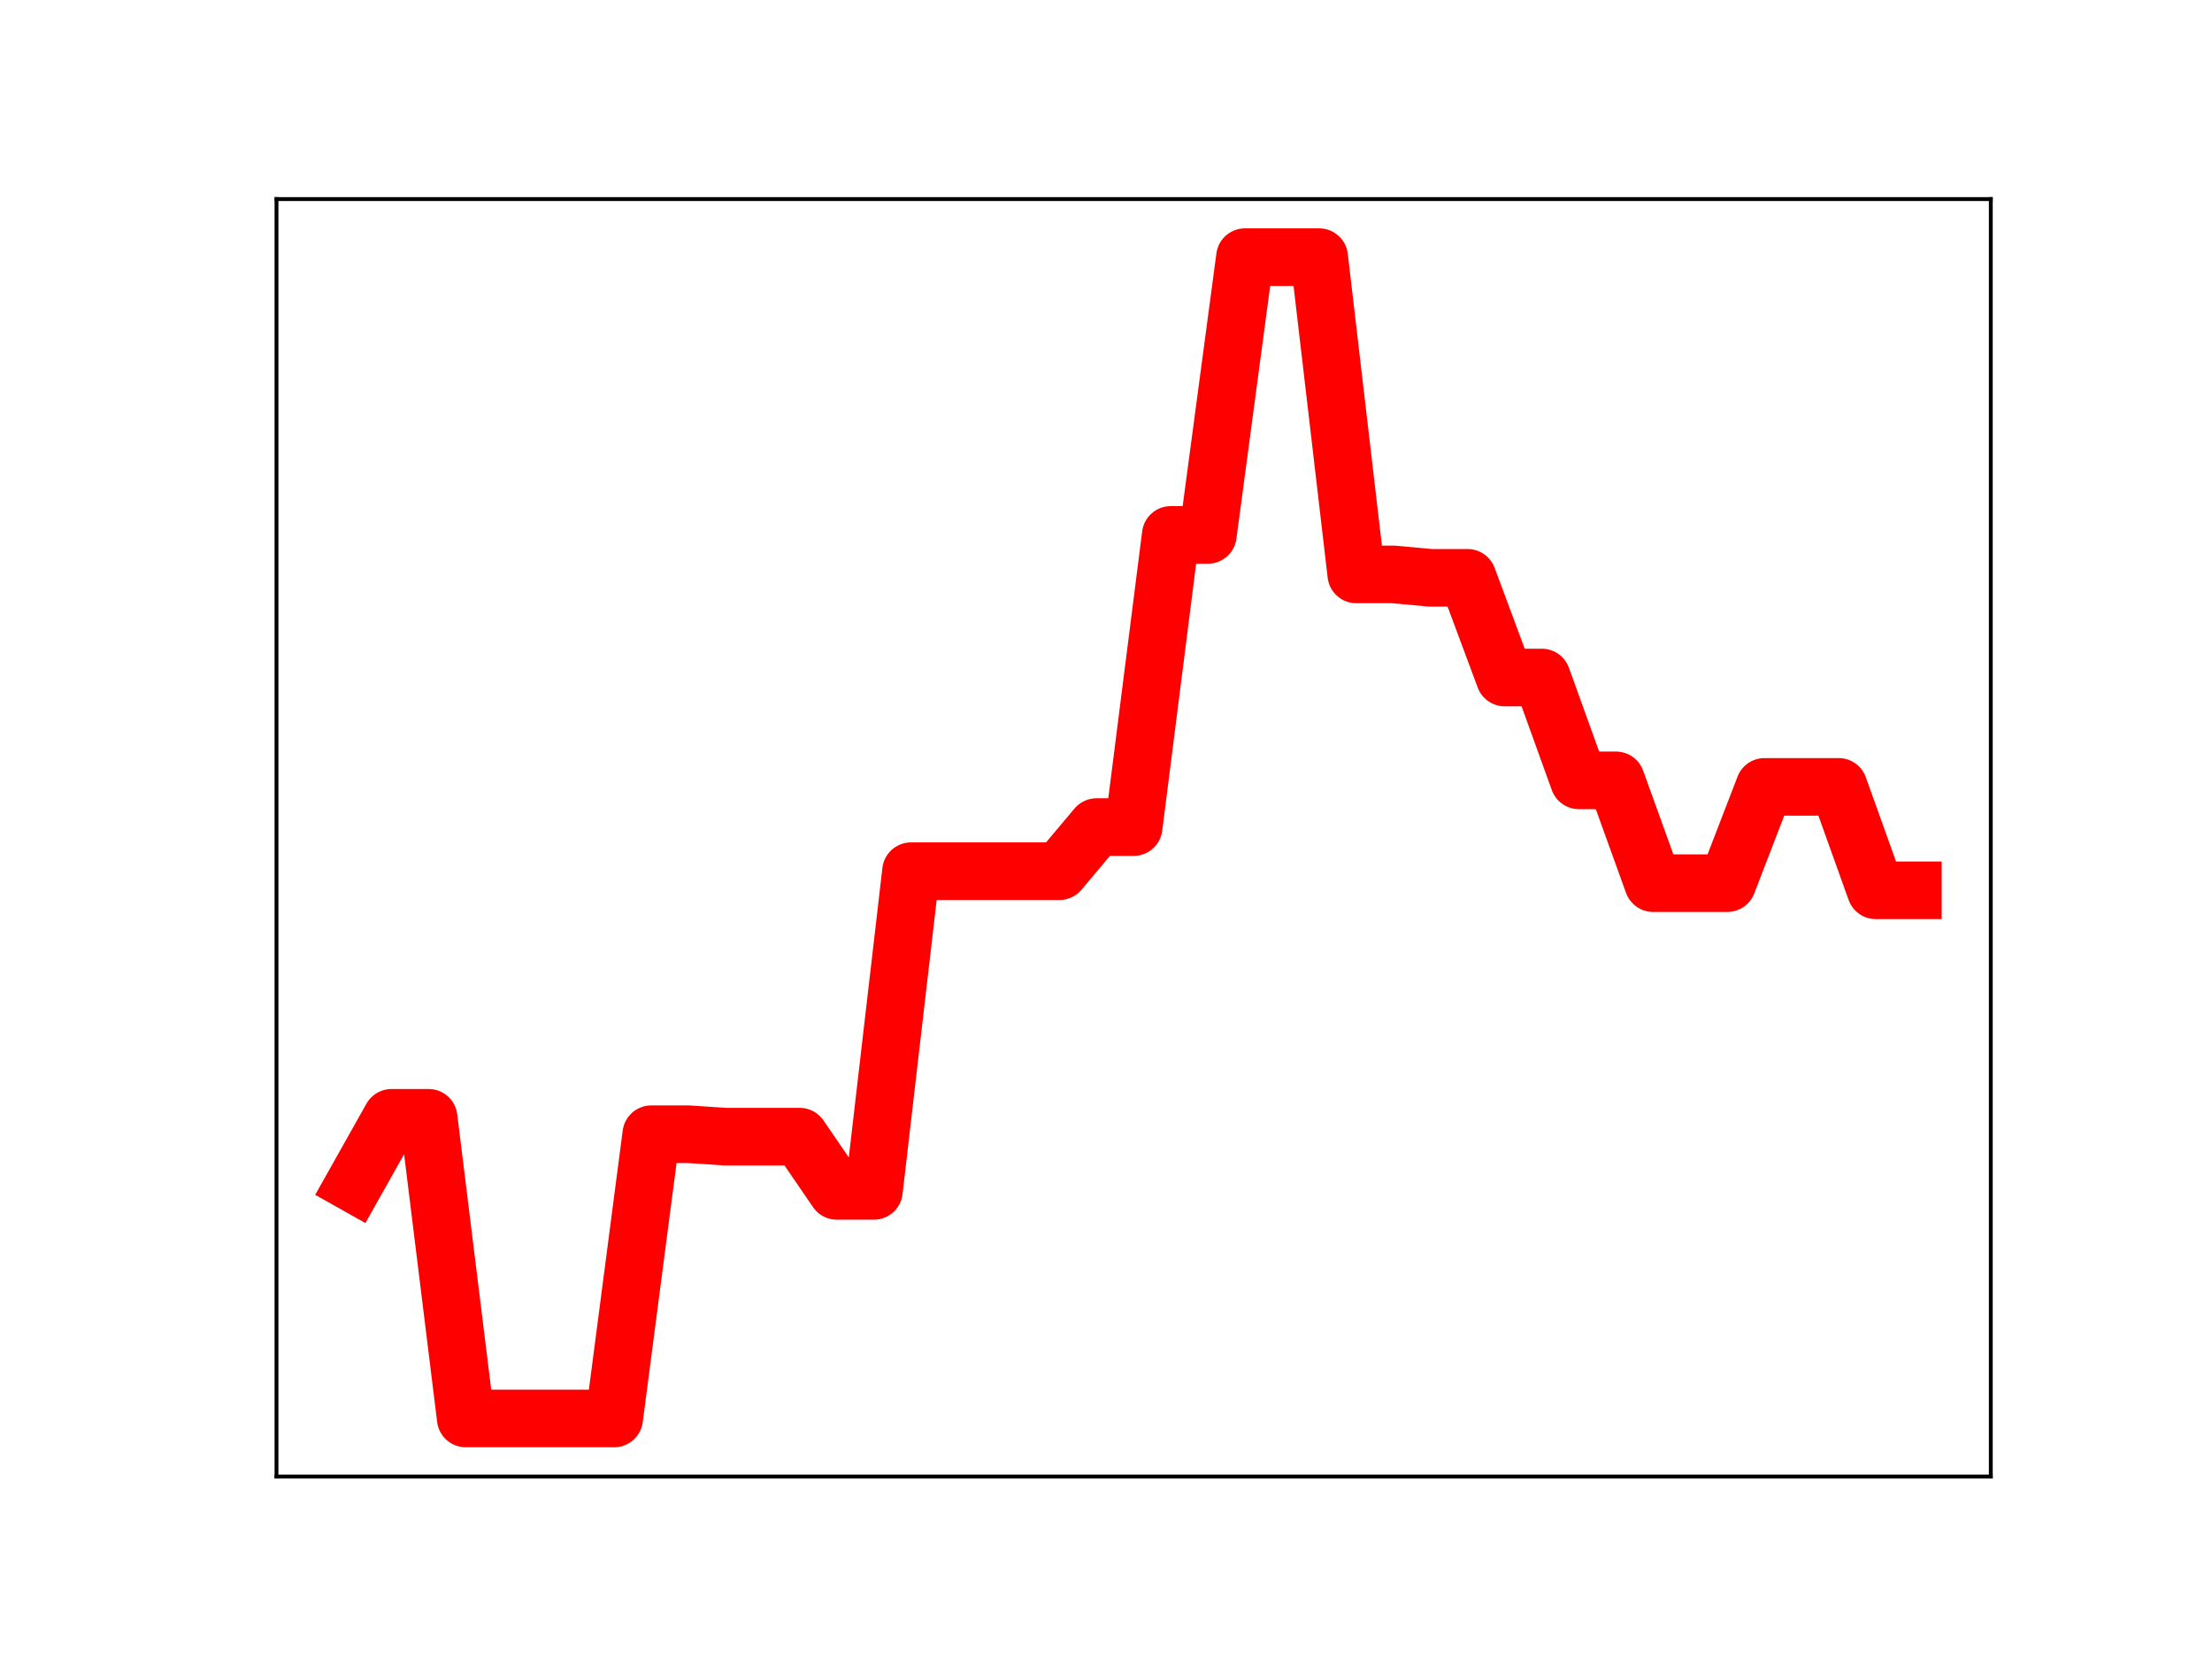 <?xml version="1.0" encoding="utf-8" standalone="no"?>
<!DOCTYPE svg PUBLIC "-//W3C//DTD SVG 1.1//EN"
  "http://www.w3.org/Graphics/SVG/1.1/DTD/svg11.dtd">
<!-- Created with matplotlib (https://matplotlib.org/) -->
<svg height="345.6pt" version="1.1" viewBox="0 0 460.8 345.6" width="460.8pt" xmlns="http://www.w3.org/2000/svg" xmlns:xlink="http://www.w3.org/1999/xlink">
 <defs>
  <style type="text/css">
*{stroke-linecap:butt;stroke-linejoin:round;}
  </style>
 </defs>
 <g id="figure_1">
  <g id="patch_1">
   <path d="M 0 345.6 
L 460.8 345.6 
L 460.8 0 
L 0 0 
z
" style="fill:#ffffff;"/>
  </g>
  <g id="axes_1">
   <g id="patch_2">
    <path d="M 57.6 307.584 
L 414.72 307.584 
L 414.72 41.472 
L 57.6 41.472 
z
" style="fill:#ffffff;"/>
   </g>
   <g id="line2d_1">
    <path clip-path="url(#pbaa12f0007)" d="M 73.833 246.613 
L 81.563 232.861 
L 89.292 232.861 
L 97.022 295.488 
L 104.752 295.488 
L 112.482 295.488 
L 120.212 295.488 
L 127.942 295.488 
L 135.672 236.28 
L 143.402 236.28 
L 151.131 236.789 
L 158.861 236.789 
L 166.591 236.789 
L 174.321 248.08 
L 182.051 248.08 
L 189.781 181.487 
L 197.511 181.487 
L 205.241 181.487 
L 212.97 181.487 
L 220.7 181.487 
L 228.43 172.298 
L 236.16 172.298 
L 243.89 111.433 
L 251.62 111.433 
L 259.35 53.568 
L 267.079 53.568 
L 274.809 53.568 
L 282.539 119.661 
L 290.269 119.661 
L 297.999 120.372 
L 305.729 120.372 
L 313.459 141.139 
L 321.189 141.139 
L 328.918 162.564 
L 336.648 162.564 
L 344.378 183.975 
L 352.108 183.975 
L 359.838 183.975 
L 367.568 163.921 
L 375.298 163.921 
L 383.028 163.921 
L 390.757 185.465 
L 398.487 185.465 
" style="fill:none;stroke:#ff0000;stroke-linecap:square;stroke-width:12;"/>
    <defs>
     <path d="M 0 3 
C 0.796 3 1.559 2.684 2.121 2.121 
C 2.684 1.559 3 0.796 3 0 
C 3 -0.796 2.684 -1.559 2.121 -2.121 
C 1.559 -2.684 0.796 -3 0 -3 
C -0.796 -3 -1.559 -2.684 -2.121 -2.121 
C -2.684 -1.559 -3 -0.796 -3 0 
C -3 0.796 -2.684 1.559 -2.121 2.121 
C -1.559 2.684 -0.796 3 0 3 
z
" id="m9ecbc21f31" style="stroke:#ff0000;"/>
    </defs>
    <g clip-path="url(#pbaa12f0007)">
     <use style="fill:#ff0000;stroke:#ff0000;" x="73.833" xlink:href="#m9ecbc21f31" y="246.613"/>
     <use style="fill:#ff0000;stroke:#ff0000;" x="81.563" xlink:href="#m9ecbc21f31" y="232.861"/>
     <use style="fill:#ff0000;stroke:#ff0000;" x="89.292" xlink:href="#m9ecbc21f31" y="232.861"/>
     <use style="fill:#ff0000;stroke:#ff0000;" x="97.022" xlink:href="#m9ecbc21f31" y="295.488"/>
     <use style="fill:#ff0000;stroke:#ff0000;" x="104.752" xlink:href="#m9ecbc21f31" y="295.488"/>
     <use style="fill:#ff0000;stroke:#ff0000;" x="112.482" xlink:href="#m9ecbc21f31" y="295.488"/>
     <use style="fill:#ff0000;stroke:#ff0000;" x="120.212" xlink:href="#m9ecbc21f31" y="295.488"/>
     <use style="fill:#ff0000;stroke:#ff0000;" x="127.942" xlink:href="#m9ecbc21f31" y="295.488"/>
     <use style="fill:#ff0000;stroke:#ff0000;" x="135.672" xlink:href="#m9ecbc21f31" y="236.28"/>
     <use style="fill:#ff0000;stroke:#ff0000;" x="143.402" xlink:href="#m9ecbc21f31" y="236.28"/>
     <use style="fill:#ff0000;stroke:#ff0000;" x="151.131" xlink:href="#m9ecbc21f31" y="236.789"/>
     <use style="fill:#ff0000;stroke:#ff0000;" x="158.861" xlink:href="#m9ecbc21f31" y="236.789"/>
     <use style="fill:#ff0000;stroke:#ff0000;" x="166.591" xlink:href="#m9ecbc21f31" y="236.789"/>
     <use style="fill:#ff0000;stroke:#ff0000;" x="174.321" xlink:href="#m9ecbc21f31" y="248.08"/>
     <use style="fill:#ff0000;stroke:#ff0000;" x="182.051" xlink:href="#m9ecbc21f31" y="248.08"/>
     <use style="fill:#ff0000;stroke:#ff0000;" x="189.781" xlink:href="#m9ecbc21f31" y="181.487"/>
     <use style="fill:#ff0000;stroke:#ff0000;" x="197.511" xlink:href="#m9ecbc21f31" y="181.487"/>
     <use style="fill:#ff0000;stroke:#ff0000;" x="205.241" xlink:href="#m9ecbc21f31" y="181.487"/>
     <use style="fill:#ff0000;stroke:#ff0000;" x="212.97" xlink:href="#m9ecbc21f31" y="181.487"/>
     <use style="fill:#ff0000;stroke:#ff0000;" x="220.7" xlink:href="#m9ecbc21f31" y="181.487"/>
     <use style="fill:#ff0000;stroke:#ff0000;" x="228.43" xlink:href="#m9ecbc21f31" y="172.298"/>
     <use style="fill:#ff0000;stroke:#ff0000;" x="236.16" xlink:href="#m9ecbc21f31" y="172.298"/>
     <use style="fill:#ff0000;stroke:#ff0000;" x="243.89" xlink:href="#m9ecbc21f31" y="111.433"/>
     <use style="fill:#ff0000;stroke:#ff0000;" x="251.62" xlink:href="#m9ecbc21f31" y="111.433"/>
     <use style="fill:#ff0000;stroke:#ff0000;" x="259.35" xlink:href="#m9ecbc21f31" y="53.568"/>
     <use style="fill:#ff0000;stroke:#ff0000;" x="267.079" xlink:href="#m9ecbc21f31" y="53.568"/>
     <use style="fill:#ff0000;stroke:#ff0000;" x="274.809" xlink:href="#m9ecbc21f31" y="53.568"/>
     <use style="fill:#ff0000;stroke:#ff0000;" x="282.539" xlink:href="#m9ecbc21f31" y="119.661"/>
     <use style="fill:#ff0000;stroke:#ff0000;" x="290.269" xlink:href="#m9ecbc21f31" y="119.661"/>
     <use style="fill:#ff0000;stroke:#ff0000;" x="297.999" xlink:href="#m9ecbc21f31" y="120.372"/>
     <use style="fill:#ff0000;stroke:#ff0000;" x="305.729" xlink:href="#m9ecbc21f31" y="120.372"/>
     <use style="fill:#ff0000;stroke:#ff0000;" x="313.459" xlink:href="#m9ecbc21f31" y="141.139"/>
     <use style="fill:#ff0000;stroke:#ff0000;" x="321.189" xlink:href="#m9ecbc21f31" y="141.139"/>
     <use style="fill:#ff0000;stroke:#ff0000;" x="328.918" xlink:href="#m9ecbc21f31" y="162.564"/>
     <use style="fill:#ff0000;stroke:#ff0000;" x="336.648" xlink:href="#m9ecbc21f31" y="162.564"/>
     <use style="fill:#ff0000;stroke:#ff0000;" x="344.378" xlink:href="#m9ecbc21f31" y="183.975"/>
     <use style="fill:#ff0000;stroke:#ff0000;" x="352.108" xlink:href="#m9ecbc21f31" y="183.975"/>
     <use style="fill:#ff0000;stroke:#ff0000;" x="359.838" xlink:href="#m9ecbc21f31" y="183.975"/>
     <use style="fill:#ff0000;stroke:#ff0000;" x="367.568" xlink:href="#m9ecbc21f31" y="163.921"/>
     <use style="fill:#ff0000;stroke:#ff0000;" x="375.298" xlink:href="#m9ecbc21f31" y="163.921"/>
     <use style="fill:#ff0000;stroke:#ff0000;" x="383.028" xlink:href="#m9ecbc21f31" y="163.921"/>
     <use style="fill:#ff0000;stroke:#ff0000;" x="390.757" xlink:href="#m9ecbc21f31" y="185.465"/>
     <use style="fill:#ff0000;stroke:#ff0000;" x="398.487" xlink:href="#m9ecbc21f31" y="185.465"/>
    </g>
   </g>
   <g id="patch_3">
    <path d="M 57.6 307.584 
L 57.6 41.472 
" style="fill:none;stroke:#000000;stroke-linecap:square;stroke-linejoin:miter;stroke-width:0.8;"/>
   </g>
   <g id="patch_4">
    <path d="M 414.72 307.584 
L 414.72 41.472 
" style="fill:none;stroke:#000000;stroke-linecap:square;stroke-linejoin:miter;stroke-width:0.8;"/>
   </g>
   <g id="patch_5">
    <path d="M 57.6 307.584 
L 414.72 307.584 
" style="fill:none;stroke:#000000;stroke-linecap:square;stroke-linejoin:miter;stroke-width:0.8;"/>
   </g>
   <g id="patch_6">
    <path d="M 57.6 41.472 
L 414.72 41.472 
" style="fill:none;stroke:#000000;stroke-linecap:square;stroke-linejoin:miter;stroke-width:0.8;"/>
   </g>
  </g>
 </g>
 <defs>
  <clipPath id="pbaa12f0007">
   <rect height="266.112" width="357.12" x="57.6" y="41.472"/>
  </clipPath>
 </defs>
</svg>
